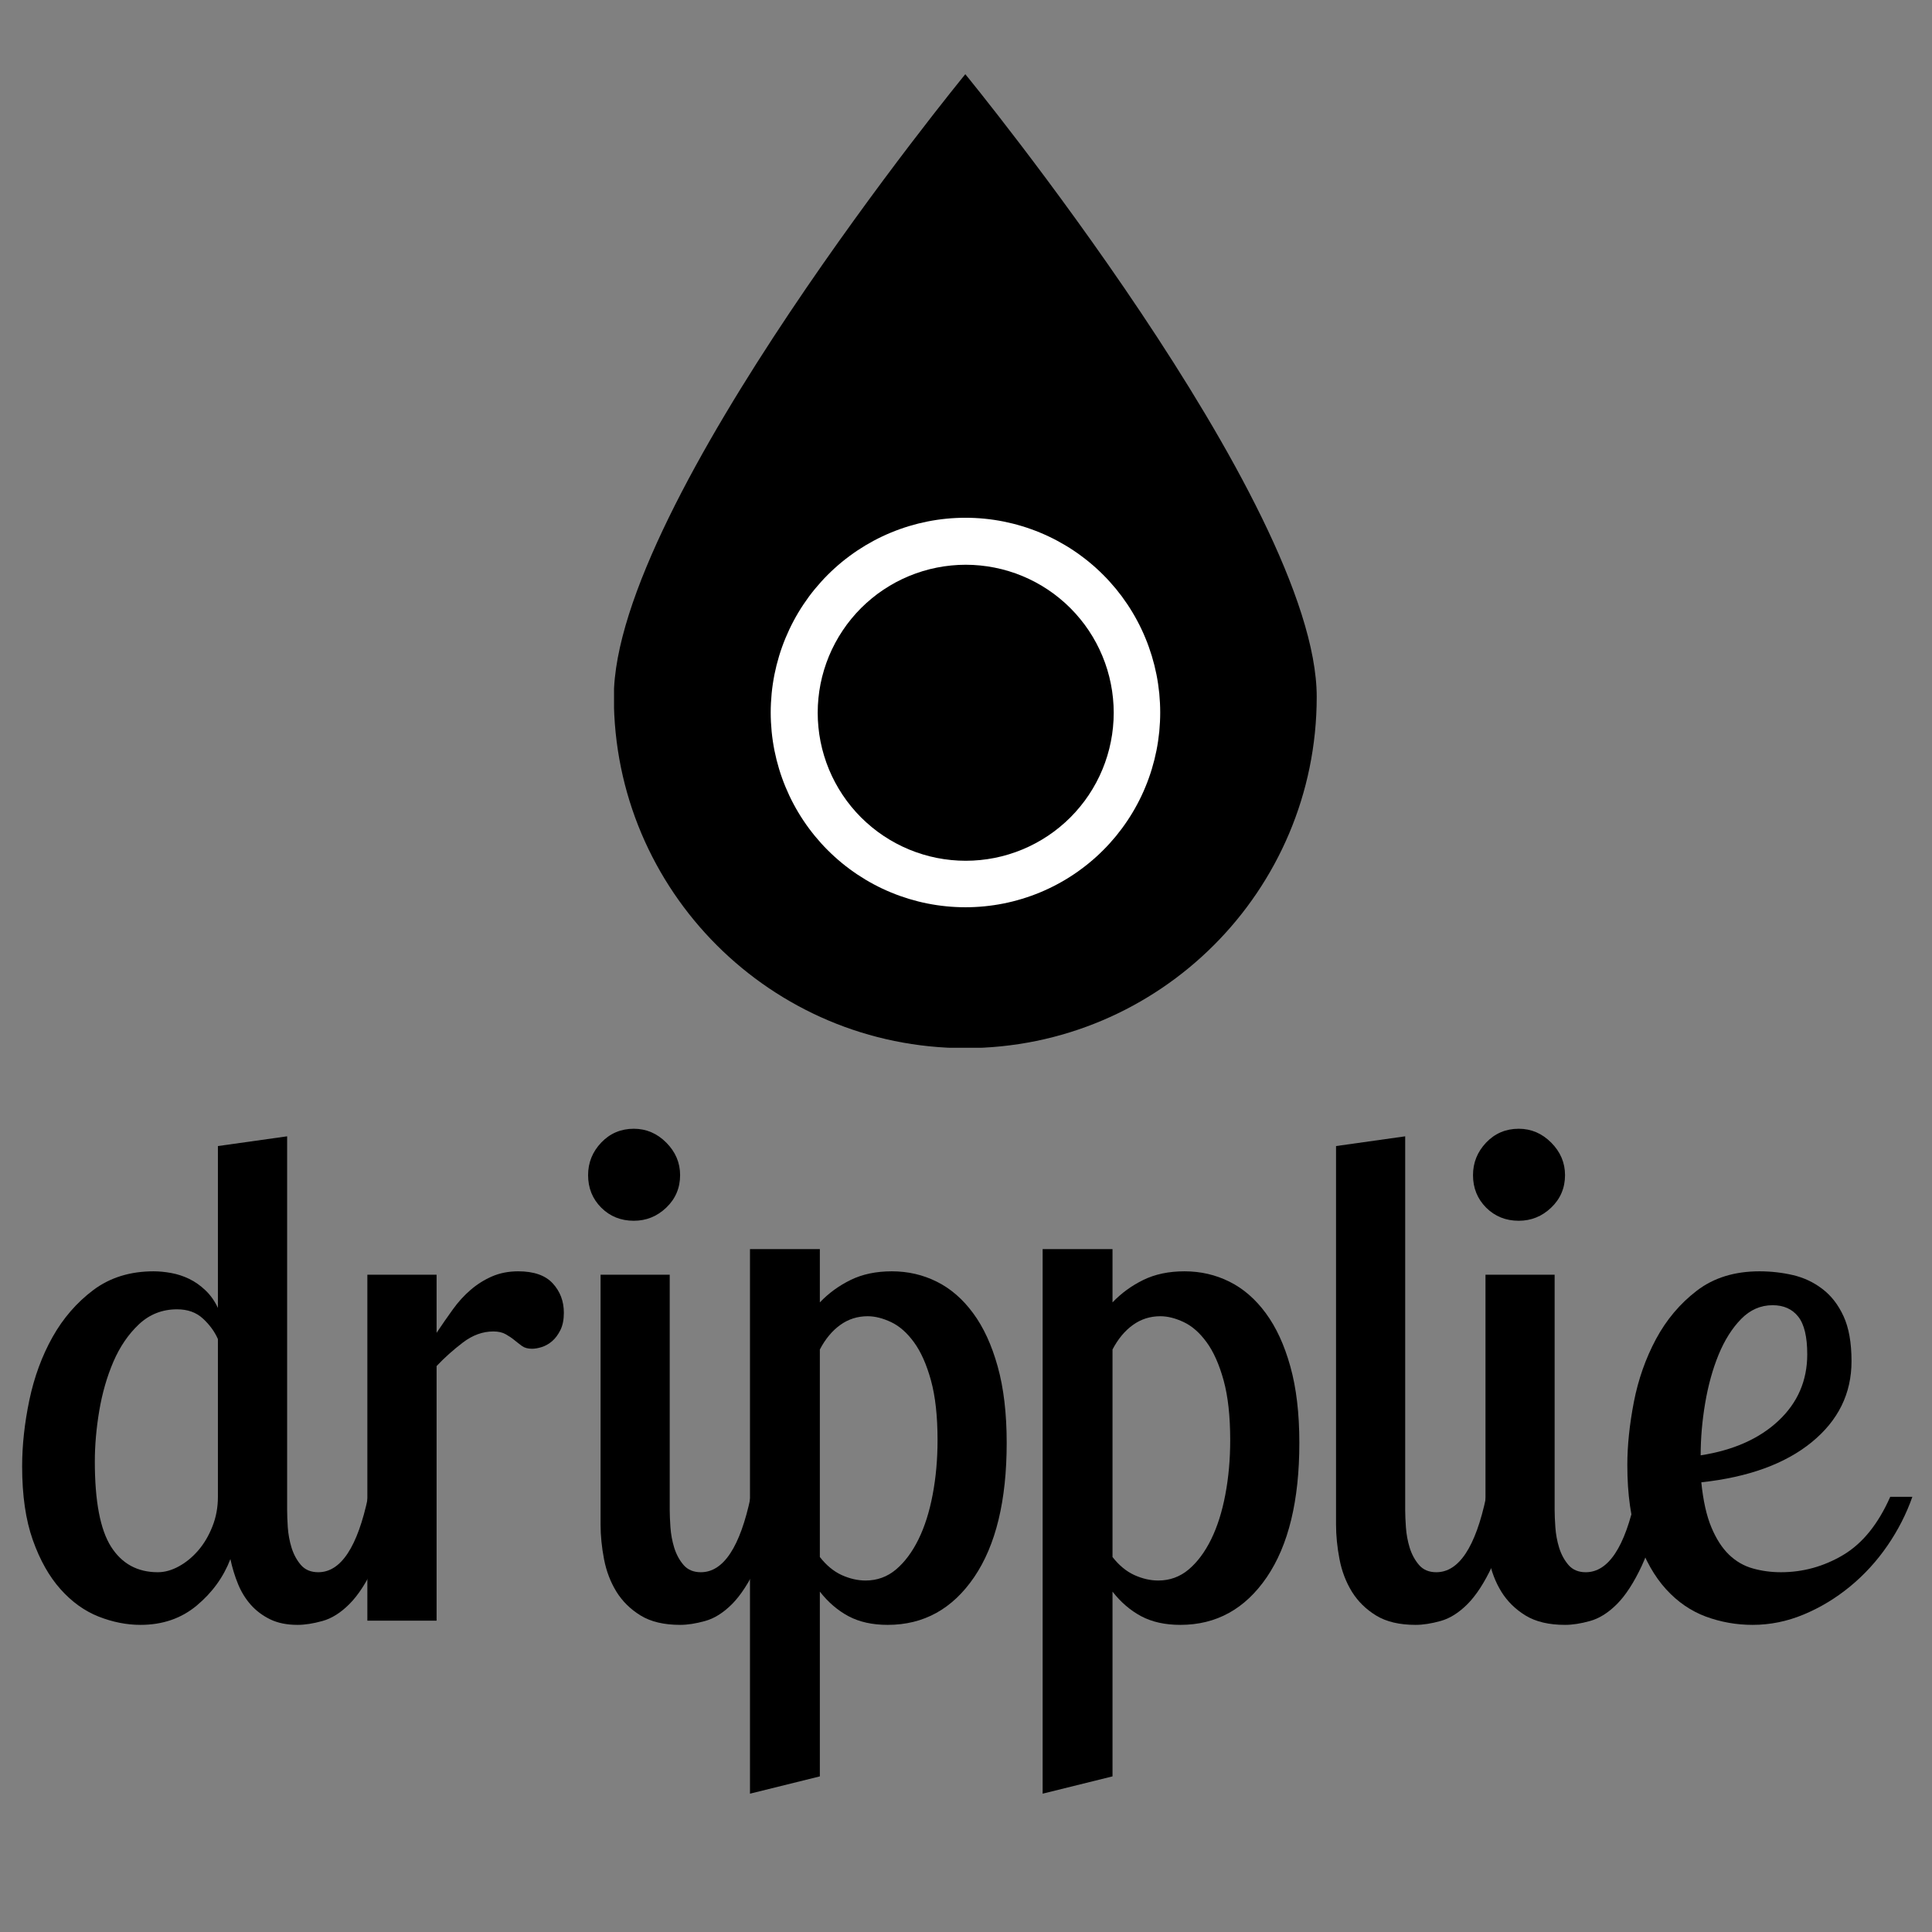 <svg xmlns="http://www.w3.org/2000/svg" xmlns:xlink="http://www.w3.org/1999/xlink" width="500" zoomAndPan="magnify" viewBox="0 0 375 375" height="500" preserveAspectRatio="xMidYMid meet" version="1.0"><rect x="0" y="0" width="375" height="375" fill="#808080" stroke="none"/><defs><clipPath id="id1"><path d="M 119.184 14.375 L 255.641 14.375 L 255.641 203.375 L 119.184 203.375 Z M 119.184 14.375 " clip-rule="nonzero"/></clipPath><clipPath id="id2"><path d="M 149.594 100.496 L 225.195 100.496 L 225.195 176.098 L 149.594 176.098 Z M 149.594 100.496 " clip-rule="nonzero"/></clipPath><clipPath id="id3"><path d="M 158.715 109.617 L 216.172 109.617 L 216.172 167.074 L 158.715 167.074 Z M 158.715 109.617 " clip-rule="nonzero"/></clipPath></defs><path fill="rgb(0%, 0%, 0%)" d="M 55.734 220.559 L 55.734 293.09 C 55.734 293.988 55.773 295.105 55.859 296.449 C 55.953 297.793 56.195 299.117 56.594 300.418 C 57 301.711 57.602 302.824 58.406 303.762 C 59.219 304.699 60.344 305.168 61.781 305.168 C 66.164 305.168 69.391 300.289 71.453 290.527 L 76.422 290.527 C 75.43 296.176 74.176 300.633 72.656 303.902 C 71.133 307.164 69.52 309.648 67.812 311.355 C 66.113 313.055 64.367 314.148 62.578 314.637 C 60.785 315.137 59.176 315.387 57.75 315.387 C 55.688 315.387 53.914 315.027 52.438 314.309 C 50.969 313.59 49.719 312.652 48.688 311.496 C 47.656 310.332 46.828 308.988 46.203 307.465 C 45.578 305.934 45.082 304.32 44.719 302.621 C 43.375 306.113 41.203 309.113 38.203 311.621 C 35.203 314.133 31.555 315.387 27.266 315.387 C 24.578 315.387 21.867 314.848 19.141 313.777 C 16.41 312.695 13.945 310.926 11.75 308.465 C 9.551 306.008 7.758 302.832 6.375 298.934 C 4.988 295.039 4.297 290.27 4.297 284.621 C 4.297 280.508 4.766 276.211 5.703 271.73 C 6.648 267.254 8.148 263.18 10.203 259.512 C 12.266 255.848 14.906 252.805 18.125 250.387 C 21.352 247.973 25.25 246.762 29.812 246.762 C 30.883 246.762 32.023 246.871 33.234 247.09 C 34.441 247.309 35.602 247.691 36.719 248.23 C 37.844 248.773 38.895 249.512 39.875 250.449 C 40.863 251.387 41.672 252.527 42.297 253.871 L 42.297 222.449 Z M 30.625 305.168 C 31.969 305.168 33.332 304.789 34.719 304.027 C 36.102 303.27 37.352 302.242 38.469 300.949 C 39.594 299.648 40.508 298.102 41.219 296.309 C 41.938 294.52 42.297 292.59 42.297 290.527 L 42.297 259.918 C 41.672 258.48 40.707 257.16 39.406 255.949 C 38.113 254.742 36.438 254.137 34.375 254.137 C 31.508 254.137 29.047 255.102 26.984 257.027 C 24.93 258.957 23.273 261.379 22.016 264.293 C 20.766 267.199 19.848 270.379 19.266 273.824 C 18.691 277.262 18.406 280.551 18.406 283.684 C 18.406 291.383 19.453 296.887 21.547 300.199 C 23.648 303.512 26.676 305.168 30.625 305.168 Z M 30.625 305.168 " fill-opacity="1" fill-rule="nonzero"/><path fill="rgb(0%, 0%, 0%)" d="M 84.742 247.418 L 84.742 258.699 C 85.812 257.098 86.867 255.582 87.898 254.152 C 88.93 252.715 90.07 251.461 91.32 250.387 C 92.57 249.305 93.953 248.43 95.477 247.762 C 97.008 247.098 98.711 246.762 100.586 246.762 C 103.625 246.762 105.859 247.543 107.289 249.105 C 108.727 250.668 109.445 252.57 109.445 254.809 C 109.445 256.152 109.219 257.273 108.773 258.168 C 108.324 259.066 107.789 259.785 107.164 260.324 C 106.539 260.855 105.867 261.238 105.148 261.465 C 104.438 261.684 103.812 261.793 103.273 261.793 C 102.469 261.793 101.82 261.617 101.32 261.262 C 100.828 260.898 100.34 260.52 99.852 260.121 C 99.359 259.715 98.797 259.336 98.164 258.98 C 97.539 258.617 96.734 258.434 95.758 258.434 C 93.695 258.434 91.719 259.152 89.836 260.59 C 87.961 262.02 86.262 263.539 84.742 265.152 L 84.742 314.574 L 71.305 314.574 L 71.305 247.418 Z M 84.742 247.418 " fill-opacity="1" fill-rule="nonzero"/><path fill="rgb(0%, 0%, 0%)" d="M 129.992 247.418 L 129.992 293.09 C 129.992 293.988 130.039 295.105 130.133 296.449 C 130.227 297.793 130.469 299.117 130.867 300.418 C 131.273 301.711 131.875 302.824 132.68 303.762 C 133.492 304.699 134.609 305.168 136.039 305.168 C 140.422 305.168 143.648 300.289 145.711 290.527 L 150.68 290.527 C 149.699 296.176 148.445 300.633 146.914 303.902 C 145.391 307.164 143.781 309.648 142.086 311.355 C 140.387 313.055 138.641 314.148 136.852 314.637 C 135.059 315.137 133.445 315.387 132.008 315.387 C 128.883 315.387 126.328 314.781 124.352 313.574 C 122.383 312.367 120.812 310.824 119.648 308.949 C 118.492 307.066 117.688 304.961 117.242 302.637 C 116.793 300.305 116.57 298.059 116.57 295.902 L 116.57 247.418 Z M 114.148 228.09 C 114.148 225.676 114.996 223.57 116.695 221.777 C 118.402 219.988 120.512 219.09 123.023 219.09 C 125.438 219.09 127.539 219.988 129.32 221.777 C 131.109 223.57 132.008 225.676 132.008 228.09 C 132.008 230.59 131.109 232.695 129.32 234.402 C 127.539 236.102 125.438 236.949 123.023 236.949 C 120.512 236.949 118.402 236.102 116.695 234.402 C 114.996 232.695 114.148 230.59 114.148 228.09 Z M 114.148 228.09 " fill-opacity="1" fill-rule="nonzero"/><path fill="rgb(0%, 0%, 0%)" d="M 159.133 242.449 L 159.133 252.793 C 160.84 251.004 162.836 249.551 165.117 248.434 C 167.398 247.32 170.059 246.762 173.102 246.762 C 176.234 246.762 179.148 247.434 181.836 248.777 C 184.523 250.113 186.871 252.148 188.883 254.887 C 190.902 257.617 192.492 261.066 193.648 265.23 C 194.812 269.387 195.398 274.332 195.398 280.059 C 195.398 291.246 193.293 299.934 189.086 306.121 C 184.875 312.301 179.281 315.387 172.305 315.387 C 169.344 315.387 166.812 314.828 164.711 313.715 C 162.605 312.59 160.746 310.996 159.133 308.934 L 159.133 344.793 L 145.57 348.152 L 145.57 242.449 Z M 168.414 255.48 C 166.434 255.48 164.664 256.043 163.102 257.168 C 161.539 258.285 160.215 259.871 159.133 261.934 L 159.133 302.215 C 160.391 303.832 161.805 304.996 163.367 305.715 C 164.938 306.426 166.484 306.777 168.008 306.777 C 170.246 306.777 172.215 306.066 173.914 304.637 C 175.609 303.199 177.062 301.254 178.273 298.793 C 179.48 296.336 180.398 293.449 181.023 290.137 C 181.656 286.824 181.977 283.289 181.977 279.527 C 181.977 274.871 181.547 271.004 180.695 267.918 C 179.84 264.824 178.742 262.363 177.398 260.527 C 176.055 258.684 174.574 257.383 172.961 256.621 C 171.355 255.863 169.84 255.48 168.414 255.48 Z M 168.414 255.48 " fill-opacity="1" fill-rule="nonzero"/><path fill="rgb(0%, 0%, 0%)" d="M 215.938 242.449 L 215.938 252.793 C 217.645 251.004 219.641 249.551 221.922 248.434 C 224.203 247.32 226.863 246.762 229.906 246.762 C 233.039 246.762 235.953 247.434 238.641 248.777 C 241.328 250.113 243.676 252.148 245.688 254.887 C 247.707 257.617 249.297 261.066 250.453 265.23 C 251.617 269.387 252.203 274.332 252.203 280.059 C 252.203 291.246 250.098 299.934 245.891 306.121 C 241.68 312.301 236.086 315.387 229.109 315.387 C 226.148 315.387 223.617 314.828 221.516 313.715 C 219.41 312.59 217.551 310.996 215.938 308.934 L 215.938 344.793 L 202.375 348.152 L 202.375 242.449 Z M 225.219 255.48 C 223.238 255.48 221.469 256.043 219.906 257.168 C 218.344 258.285 217.02 259.871 215.938 261.934 L 215.938 302.215 C 217.195 303.832 218.609 304.996 220.172 305.715 C 221.742 306.426 223.289 306.777 224.812 306.777 C 227.051 306.777 229.02 306.066 230.719 304.637 C 232.414 303.199 233.867 301.254 235.078 298.793 C 236.285 296.336 237.203 293.449 237.828 290.137 C 238.461 286.824 238.781 283.289 238.781 279.527 C 238.781 274.871 238.352 271.004 237.5 267.918 C 236.645 264.824 235.547 262.363 234.203 260.527 C 232.859 258.684 231.379 257.383 229.766 256.621 C 228.16 255.863 226.645 255.48 225.219 255.48 Z M 225.219 255.48 " fill-opacity="1" fill-rule="nonzero"/><path fill="rgb(0%, 0%, 0%)" d="M 272.746 220.559 L 272.746 293.09 C 272.746 293.988 272.793 295.105 272.887 296.449 C 272.98 297.793 273.223 299.117 273.621 300.418 C 274.027 301.711 274.629 302.824 275.434 303.762 C 276.246 304.699 277.363 305.168 278.793 305.168 C 283.176 305.168 286.402 300.289 288.465 290.527 L 293.434 290.527 C 292.453 296.176 291.199 300.633 289.668 303.902 C 288.145 307.164 286.535 309.648 284.84 311.355 C 283.141 313.055 281.395 314.148 279.605 314.637 C 277.812 315.137 276.199 315.387 274.762 315.387 C 271.637 315.387 269.082 314.781 267.105 313.574 C 265.137 312.367 263.566 310.824 262.402 308.949 C 261.246 307.066 260.441 304.961 259.996 302.637 C 259.547 300.305 259.324 298.059 259.324 295.902 L 259.324 222.449 Z M 272.746 220.559 " fill-opacity="1" fill-rule="nonzero"/><path fill="rgb(0%, 0%, 0%)" d="M 301.754 247.418 L 301.754 293.09 C 301.754 293.988 301.801 295.105 301.895 296.449 C 301.988 297.793 302.23 299.117 302.629 300.418 C 303.035 301.711 303.637 302.824 304.441 303.762 C 305.254 304.699 306.371 305.168 307.801 305.168 C 312.184 305.168 315.41 300.289 317.473 290.527 L 322.441 290.527 C 321.461 296.176 320.207 300.633 318.676 303.902 C 317.152 307.164 315.543 309.648 313.848 311.355 C 312.148 313.055 310.402 314.148 308.613 314.637 C 306.82 315.137 305.207 315.387 303.77 315.387 C 300.645 315.387 298.09 314.781 296.113 313.574 C 294.145 312.367 292.574 310.824 291.41 308.949 C 290.254 307.066 289.449 304.961 289.004 302.637 C 288.555 300.305 288.332 298.059 288.332 295.902 L 288.332 247.418 Z M 285.91 228.09 C 285.91 225.676 286.758 223.57 288.457 221.777 C 290.164 219.988 292.273 219.09 294.785 219.09 C 297.199 219.09 299.301 219.988 301.082 221.777 C 302.871 223.57 303.77 225.676 303.77 228.09 C 303.77 230.59 302.871 232.695 301.082 234.402 C 299.301 236.102 297.199 236.949 294.785 236.949 C 292.273 236.949 290.164 236.102 288.457 234.402 C 286.758 232.695 285.91 230.59 285.91 228.09 Z M 285.91 228.09 " fill-opacity="1" fill-rule="nonzero"/><path fill="rgb(0%, 0%, 0%)" d="M 359.379 264.215 C 359.379 270.488 356.801 275.727 351.645 279.934 C 346.496 284.133 339.355 286.727 330.223 287.715 C 330.586 291.301 331.238 294.211 332.176 296.449 C 333.113 298.691 334.254 300.461 335.598 301.762 C 336.941 303.055 338.48 303.945 340.223 304.434 C 341.973 304.926 343.789 305.168 345.676 305.168 C 349.965 305.168 353.992 304.055 357.754 301.824 C 361.512 299.586 364.559 295.82 366.895 290.527 L 371.191 290.527 C 370.023 293.852 368.41 297.012 366.348 300.012 C 364.293 303.004 361.879 305.645 359.098 307.934 C 356.324 310.215 353.324 312.027 350.098 313.371 C 346.879 314.715 343.57 315.387 340.176 315.387 C 337.039 315.387 334.012 314.848 331.098 313.777 C 328.191 312.695 325.617 310.926 323.379 308.465 C 321.137 306.008 319.324 302.809 317.941 298.871 C 316.555 294.926 315.863 290.086 315.863 284.355 C 315.863 280.598 316.285 276.523 317.129 272.137 C 317.98 267.754 319.414 263.68 321.426 259.918 C 323.445 256.16 326.086 253.027 329.348 250.527 C 332.617 248.02 336.668 246.762 341.504 246.762 C 343.742 246.762 345.914 247.008 348.02 247.496 C 350.121 247.988 352.023 248.883 353.723 250.184 C 355.43 251.477 356.801 253.242 357.832 255.48 C 358.863 257.723 359.379 260.633 359.379 264.215 Z M 330.098 282.48 C 336.449 281.492 341.488 279.254 345.207 275.762 C 348.926 272.273 350.785 267.977 350.785 262.871 C 350.785 259.465 350.199 257.027 349.035 255.559 C 347.867 254.082 346.211 253.34 344.066 253.34 C 341.73 253.34 339.691 254.238 337.941 256.027 C 336.199 257.809 334.746 260.113 333.582 262.934 C 332.426 265.758 331.555 268.895 330.973 272.34 C 330.387 275.789 330.098 279.168 330.098 282.48 Z M 330.098 282.48 " fill-opacity="1" fill-rule="nonzero"/><g clip-path="url(#id1)"><path fill="rgb(0%, 0%, 0%)" d="M 255.574 135.25 C 255.574 172.91 225.043 203.441 187.367 203.441 C 149.688 203.441 119.145 172.91 119.145 135.25 C 119.145 97.582 187.367 14.402 187.367 14.402 C 187.367 14.402 255.574 97.582 255.574 135.25 " fill-opacity="1" fill-rule="nonzero"/></g><g clip-path="url(#id2)"><path fill="rgb(100%, 100%, 100%)" d="M 225.195 138.297 C 225.195 138.914 225.18 139.535 225.148 140.152 C 225.117 140.77 225.074 141.387 225.016 142.004 C 224.953 142.617 224.875 143.23 224.785 143.844 C 224.695 144.457 224.59 145.062 224.469 145.672 C 224.348 146.277 224.211 146.883 224.062 147.48 C 223.91 148.082 223.746 148.676 223.566 149.27 C 223.387 149.863 223.191 150.449 222.984 151.031 C 222.777 151.613 222.555 152.191 222.316 152.762 C 222.082 153.336 221.832 153.898 221.566 154.461 C 221.301 155.02 221.023 155.57 220.73 156.117 C 220.441 156.664 220.137 157.199 219.816 157.73 C 219.5 158.262 219.168 158.781 218.824 159.297 C 218.48 159.812 218.125 160.316 217.758 160.812 C 217.387 161.312 217.008 161.797 216.617 162.277 C 216.223 162.754 215.816 163.223 215.402 163.684 C 214.988 164.141 214.562 164.59 214.121 165.027 C 213.688 165.461 213.238 165.891 212.781 166.305 C 212.32 166.719 211.852 167.125 211.375 167.516 C 210.895 167.91 210.41 168.289 209.91 168.656 C 209.414 169.027 208.91 169.383 208.395 169.727 C 207.883 170.07 207.359 170.402 206.828 170.719 C 206.297 171.039 205.758 171.34 205.215 171.633 C 204.668 171.926 204.117 172.203 203.555 172.469 C 202.996 172.734 202.434 172.984 201.863 173.219 C 201.289 173.457 200.711 173.68 200.129 173.887 C 199.547 174.094 198.961 174.289 198.367 174.469 C 197.777 174.648 197.18 174.812 196.578 174.965 C 195.98 175.117 195.375 175.25 194.77 175.371 C 194.164 175.492 193.555 175.598 192.941 175.688 C 192.328 175.777 191.715 175.855 191.102 175.914 C 190.484 175.977 189.867 176.02 189.25 176.051 C 188.633 176.082 188.012 176.098 187.395 176.098 C 186.777 176.098 186.16 176.082 185.539 176.051 C 184.922 176.02 184.305 175.977 183.691 175.914 C 183.074 175.855 182.461 175.777 181.848 175.688 C 181.238 175.598 180.625 175.492 180.02 175.371 C 179.414 175.25 178.812 175.117 178.211 174.965 C 177.609 174.812 177.016 174.648 176.422 174.469 C 175.832 174.289 175.242 174.094 174.66 173.887 C 174.078 173.68 173.5 173.457 172.93 173.219 C 172.359 172.984 171.793 172.734 171.234 172.469 C 170.676 172.203 170.121 171.926 169.574 171.633 C 169.031 171.34 168.492 171.039 167.961 170.719 C 167.434 170.402 166.91 170.07 166.395 169.727 C 165.879 169.383 165.375 169.027 164.879 168.656 C 164.379 168.289 163.895 167.91 163.414 167.516 C 162.938 167.125 162.469 166.719 162.012 166.305 C 161.551 165.891 161.105 165.461 160.668 165.027 C 160.227 164.59 159.805 164.141 159.387 163.684 C 158.973 163.223 158.57 162.754 158.176 162.277 C 157.781 161.797 157.402 161.309 157.031 160.812 C 156.664 160.316 156.309 159.812 155.965 159.297 C 155.621 158.781 155.289 158.262 154.973 157.73 C 154.656 157.199 154.348 156.664 154.059 156.117 C 153.766 155.57 153.488 155.02 153.223 154.461 C 152.961 153.898 152.711 153.336 152.473 152.762 C 152.234 152.191 152.012 151.613 151.805 151.031 C 151.594 150.449 151.402 149.863 151.223 149.27 C 151.043 148.676 150.879 148.082 150.727 147.48 C 150.578 146.883 150.441 146.277 150.32 145.672 C 150.203 145.062 150.094 144.457 150.004 143.844 C 149.914 143.23 149.836 142.617 149.777 142.004 C 149.719 141.387 149.672 140.77 149.641 140.152 C 149.609 139.535 149.594 138.914 149.594 138.297 C 149.594 137.676 149.609 137.059 149.641 136.441 C 149.672 135.824 149.719 135.207 149.777 134.594 C 149.836 133.977 149.914 133.363 150.004 132.75 C 150.094 132.141 150.203 131.527 150.32 130.922 C 150.441 130.316 150.578 129.711 150.727 129.113 C 150.879 128.512 151.043 127.918 151.223 127.324 C 151.402 126.734 151.594 126.145 151.805 125.562 C 152.012 124.98 152.234 124.402 152.473 123.832 C 152.711 123.262 152.961 122.695 153.223 122.137 C 153.488 121.578 153.766 121.023 154.059 120.477 C 154.348 119.934 154.656 119.395 154.973 118.863 C 155.289 118.332 155.621 117.812 155.965 117.297 C 156.309 116.781 156.664 116.277 157.031 115.777 C 157.402 115.281 157.781 114.793 158.176 114.316 C 158.57 113.84 158.973 113.371 159.387 112.914 C 159.805 112.453 160.227 112.004 160.668 111.566 C 161.105 111.133 161.551 110.703 162.012 110.289 C 162.469 109.871 162.938 109.469 163.414 109.078 C 163.895 108.688 164.379 108.305 164.879 107.938 C 165.375 107.566 165.879 107.211 166.395 106.867 C 166.91 106.523 167.434 106.191 167.961 105.875 C 168.492 105.559 169.031 105.254 169.574 104.961 C 170.121 104.668 170.676 104.391 171.234 104.125 C 171.793 103.863 172.359 103.609 172.93 103.375 C 173.5 103.137 174.078 102.914 174.66 102.707 C 175.242 102.496 175.832 102.305 176.422 102.125 C 177.016 101.945 177.609 101.781 178.211 101.629 C 178.812 101.48 179.414 101.344 180.02 101.223 C 180.625 101.102 181.238 100.996 181.848 100.906 C 182.461 100.816 183.074 100.738 183.691 100.68 C 184.305 100.617 184.922 100.574 185.539 100.543 C 186.16 100.512 186.777 100.496 187.395 100.496 C 188.012 100.496 188.633 100.512 189.25 100.543 C 189.867 100.574 190.484 100.617 191.102 100.68 C 191.715 100.738 192.328 100.816 192.941 100.906 C 193.555 100.996 194.164 101.102 194.77 101.223 C 195.375 101.344 195.98 101.48 196.578 101.629 C 197.18 101.781 197.777 101.945 198.367 102.125 C 198.961 102.305 199.547 102.496 200.129 102.707 C 200.711 102.914 201.289 103.137 201.863 103.375 C 202.434 103.609 202.996 103.863 203.555 104.125 C 204.117 104.391 204.668 104.668 205.215 104.961 C 205.758 105.254 206.297 105.559 206.828 105.875 C 207.359 106.191 207.883 106.523 208.395 106.867 C 208.91 107.211 209.414 107.566 209.91 107.938 C 210.41 108.305 210.895 108.688 211.375 109.078 C 211.852 109.469 212.32 109.871 212.781 110.289 C 213.238 110.703 213.688 111.133 214.121 111.566 C 214.562 112.004 214.988 112.453 215.402 112.914 C 215.816 113.371 216.223 113.84 216.617 114.316 C 217.008 114.793 217.387 115.281 217.758 115.777 C 218.125 116.277 218.48 116.781 218.824 117.297 C 219.168 117.812 219.5 118.332 219.816 118.863 C 220.137 119.395 220.441 119.934 220.73 120.477 C 221.023 121.023 221.301 121.578 221.566 122.137 C 221.832 122.695 222.082 123.262 222.316 123.832 C 222.555 124.402 222.777 124.98 222.984 125.562 C 223.191 126.145 223.387 126.734 223.566 127.324 C 223.746 127.918 223.91 128.512 224.062 129.113 C 224.211 129.711 224.348 130.316 224.469 130.922 C 224.59 131.527 224.695 132.141 224.785 132.75 C 224.875 133.363 224.953 133.977 225.016 134.594 C 225.074 135.207 225.117 135.824 225.148 136.441 C 225.18 137.059 225.195 137.676 225.195 138.297 Z M 225.195 138.297 " fill-opacity="1" fill-rule="nonzero"/></g><g clip-path="url(#id3)"><path fill="rgb(0%, 0%, 0%)" d="M 216.172 138.344 C 216.172 139.285 216.125 140.227 216.031 141.164 C 215.941 142.098 215.805 143.027 215.617 143.949 C 215.438 144.875 215.207 145.785 214.934 146.684 C 214.664 147.586 214.344 148.469 213.984 149.34 C 213.625 150.207 213.223 151.059 212.781 151.887 C 212.336 152.715 211.852 153.523 211.332 154.305 C 210.809 155.09 210.25 155.844 209.648 156.57 C 209.055 157.297 208.422 157.996 207.758 158.66 C 207.094 159.324 206.395 159.957 205.668 160.551 C 204.941 161.148 204.188 161.711 203.406 162.23 C 202.621 162.754 201.816 163.238 200.984 163.68 C 200.156 164.125 199.305 164.527 198.438 164.887 C 197.566 165.246 196.684 165.562 195.785 165.836 C 194.883 166.109 193.969 166.34 193.047 166.523 C 192.125 166.703 191.195 166.844 190.258 166.934 C 189.324 167.027 188.387 167.074 187.445 167.074 C 186.504 167.074 185.562 167.027 184.629 166.934 C 183.691 166.844 182.762 166.703 181.84 166.523 C 180.914 166.34 180.004 166.109 179.105 165.836 C 178.203 165.562 177.32 165.246 176.449 164.887 C 175.582 164.527 174.73 164.125 173.902 163.68 C 173.074 163.238 172.266 162.754 171.484 162.23 C 170.699 161.711 169.945 161.148 169.219 160.551 C 168.492 159.957 167.797 159.324 167.129 158.66 C 166.465 157.996 165.832 157.297 165.238 156.57 C 164.641 155.844 164.078 155.09 163.559 154.305 C 163.035 153.523 162.551 152.715 162.109 151.887 C 161.664 151.059 161.262 150.207 160.902 149.34 C 160.543 148.469 160.227 147.586 159.953 146.684 C 159.68 145.785 159.449 144.875 159.266 143.949 C 159.086 143.027 158.945 142.098 158.855 141.164 C 158.762 140.227 158.715 139.285 158.715 138.344 C 158.715 137.402 158.762 136.465 158.855 135.531 C 158.945 134.594 159.086 133.664 159.266 132.742 C 159.449 131.82 159.68 130.906 159.953 130.008 C 160.227 129.105 160.543 128.223 160.902 127.352 C 161.262 126.484 161.664 125.633 162.109 124.805 C 162.551 123.973 163.035 123.168 163.559 122.387 C 164.078 121.602 164.641 120.848 165.238 120.121 C 165.832 119.395 166.465 118.695 167.129 118.031 C 167.797 117.367 168.492 116.734 169.219 116.141 C 169.945 115.539 170.699 114.98 171.484 114.461 C 172.266 113.938 173.074 113.453 173.902 113.008 C 174.73 112.566 175.582 112.164 176.449 111.805 C 177.32 111.445 178.203 111.125 179.105 110.855 C 180.004 110.582 180.914 110.352 181.84 110.172 C 182.762 109.988 183.691 109.848 184.629 109.758 C 185.562 109.664 186.504 109.617 187.445 109.617 C 188.387 109.617 189.324 109.664 190.258 109.758 C 191.195 109.848 192.125 109.988 193.047 110.172 C 193.969 110.352 194.883 110.582 195.785 110.855 C 196.684 111.125 197.566 111.445 198.438 111.805 C 199.305 112.164 200.156 112.566 200.984 113.008 C 201.816 113.453 202.621 113.938 203.406 114.461 C 204.188 114.98 204.941 115.539 205.668 116.141 C 206.395 116.734 207.094 117.367 207.758 118.031 C 208.422 118.695 209.055 119.395 209.648 120.121 C 210.25 120.848 210.809 121.602 211.332 122.387 C 211.852 123.168 212.336 123.973 212.781 124.805 C 213.223 125.633 213.625 126.484 213.984 127.352 C 214.344 128.223 214.664 129.105 214.934 130.008 C 215.207 130.906 215.438 131.82 215.617 132.742 C 215.805 133.664 215.941 134.594 216.031 135.531 C 216.125 136.465 216.172 137.402 216.172 138.344 Z M 216.172 138.344 " fill-opacity="1" fill-rule="nonzero"/></g></svg>